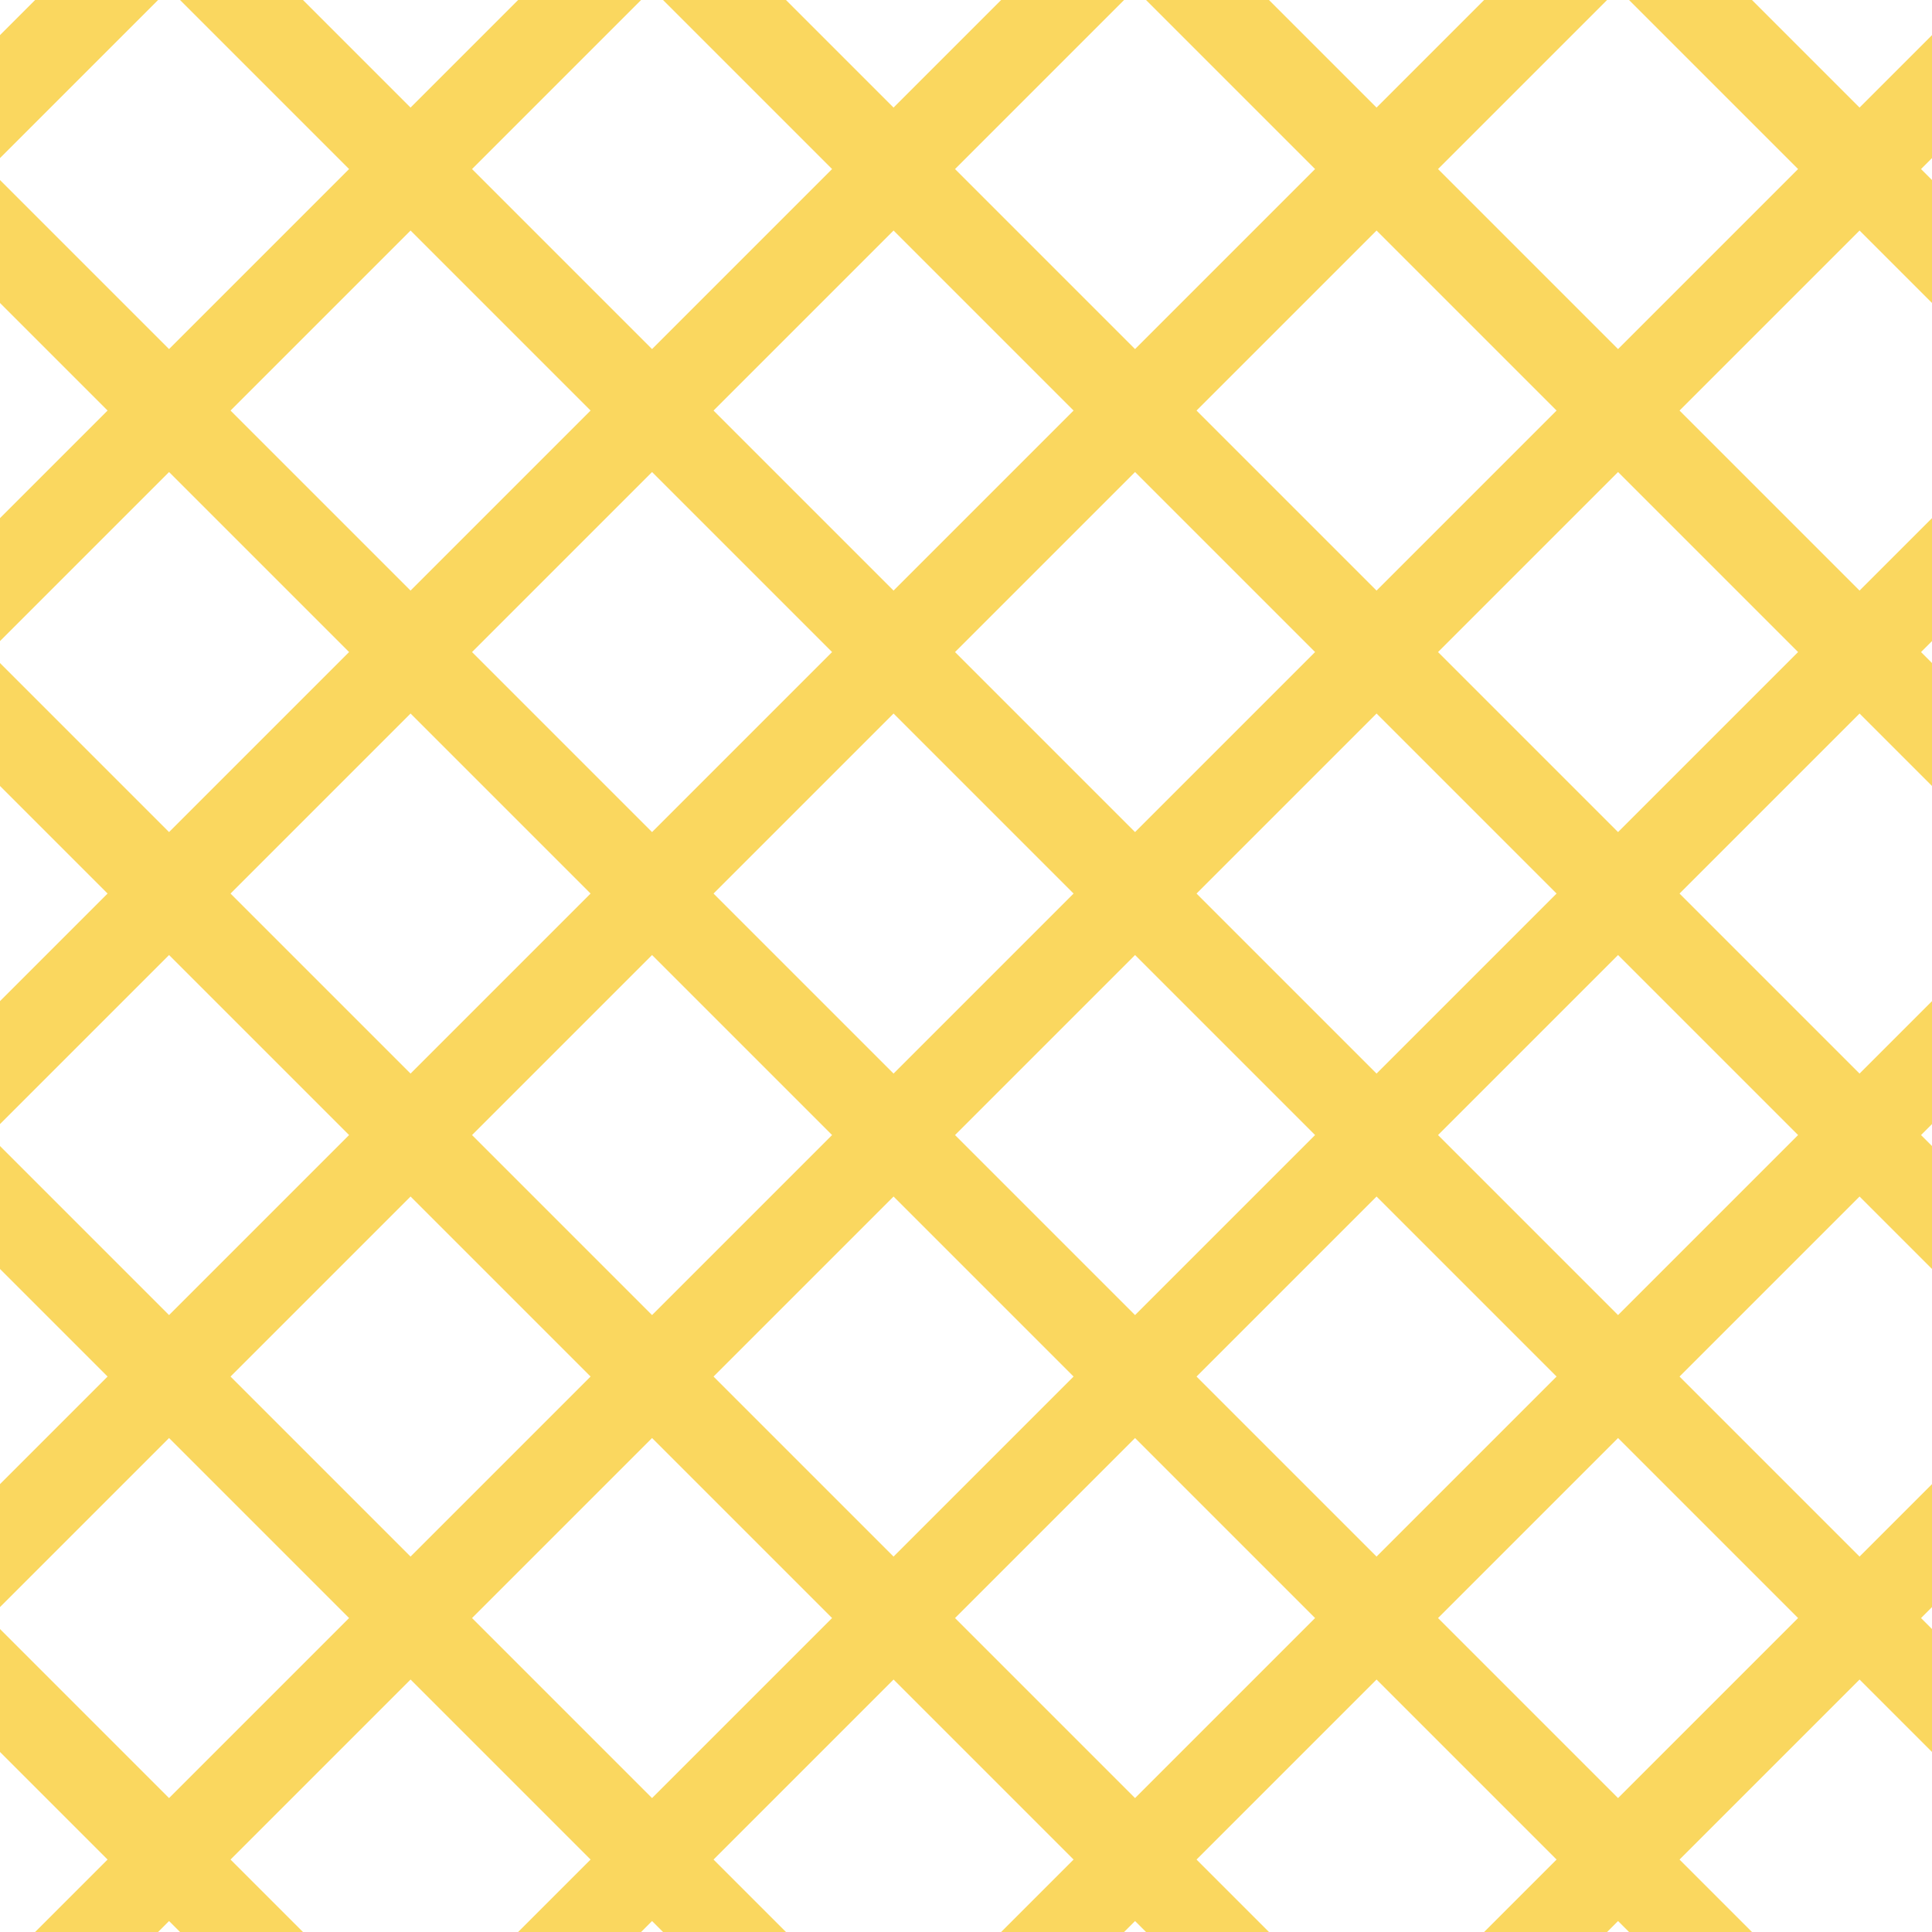 <?xml version="1.0" encoding="UTF-8"?>
<svg xmlns="http://www.w3.org/2000/svg" xmlns:xlink="http://www.w3.org/1999/xlink" style="isolation:isolate" viewBox="0 0 200 200" width="200" height="200">
<line x1='10' y1='0' x2='0' y2='10' stroke-width='9' stroke-linecap='square' stroke='#FAD75F' />
<line x1='60' y1='0' x2='0' y2='60' stroke-width='9' stroke-linecap='square' stroke='#FAD75F' />
<line x1='110' y1='0' x2='0' y2='110' stroke-width='9' stroke-linecap='square' stroke='#FAD75F' />
<line x1='160' y1='0' x2='0' y2='160' stroke-width='9' stroke-linecap='square' stroke='#FAD75F' />
<line x1='200' y1='10' x2='10' y2='200' stroke-width='9' stroke-linecap='square' stroke='#FAD75F' />
<line x1='200' y1='60' x2='60' y2='200' stroke-width='9' stroke-linecap='square' stroke='#FAD75F' />
<line x1='200' y1='110' x2='110' y2='200' stroke-width='9' stroke-linecap='square' stroke='#FAD75F' />
<line x1='200' y1='160' x2='160' y2='200' stroke-width='9' stroke-linecap='square' stroke='#FAD75F' />
<line x1='0' y1='25' x2='175' y2='200' stroke-width='9' stroke-linecap='square' stroke='#FAD75F' />
<line x1='0' y1='75' x2='125' y2='200' stroke-width='9' stroke-linecap='square' stroke='#FAD75F' />
<line x1='0' y1='125' x2='75' y2='200' stroke-width='9' stroke-linecap='square' stroke='#FAD75F' />
<line x1='0' y1='175' x2='25' y2='200' stroke-width='9' stroke-linecap='square' stroke='#FAD75F' />
<line x1='25' y1='0' x2='200' y2='175' stroke-width='9' stroke-linecap='square' stroke='#FAD75F' />
<line x1='75' y1='0' x2='200' y2='125' stroke-width='9' stroke-linecap='square' stroke='#FAD75F' />
<line x1='125' y1='0' x2='200' y2='75' stroke-width='9' stroke-linecap='square' stroke='#FAD75F' />
<line x1='175' y1='0' x2='200' y2='25' stroke-width='9' stroke-linecap='square' stroke='#FAD75F' />
</svg>
